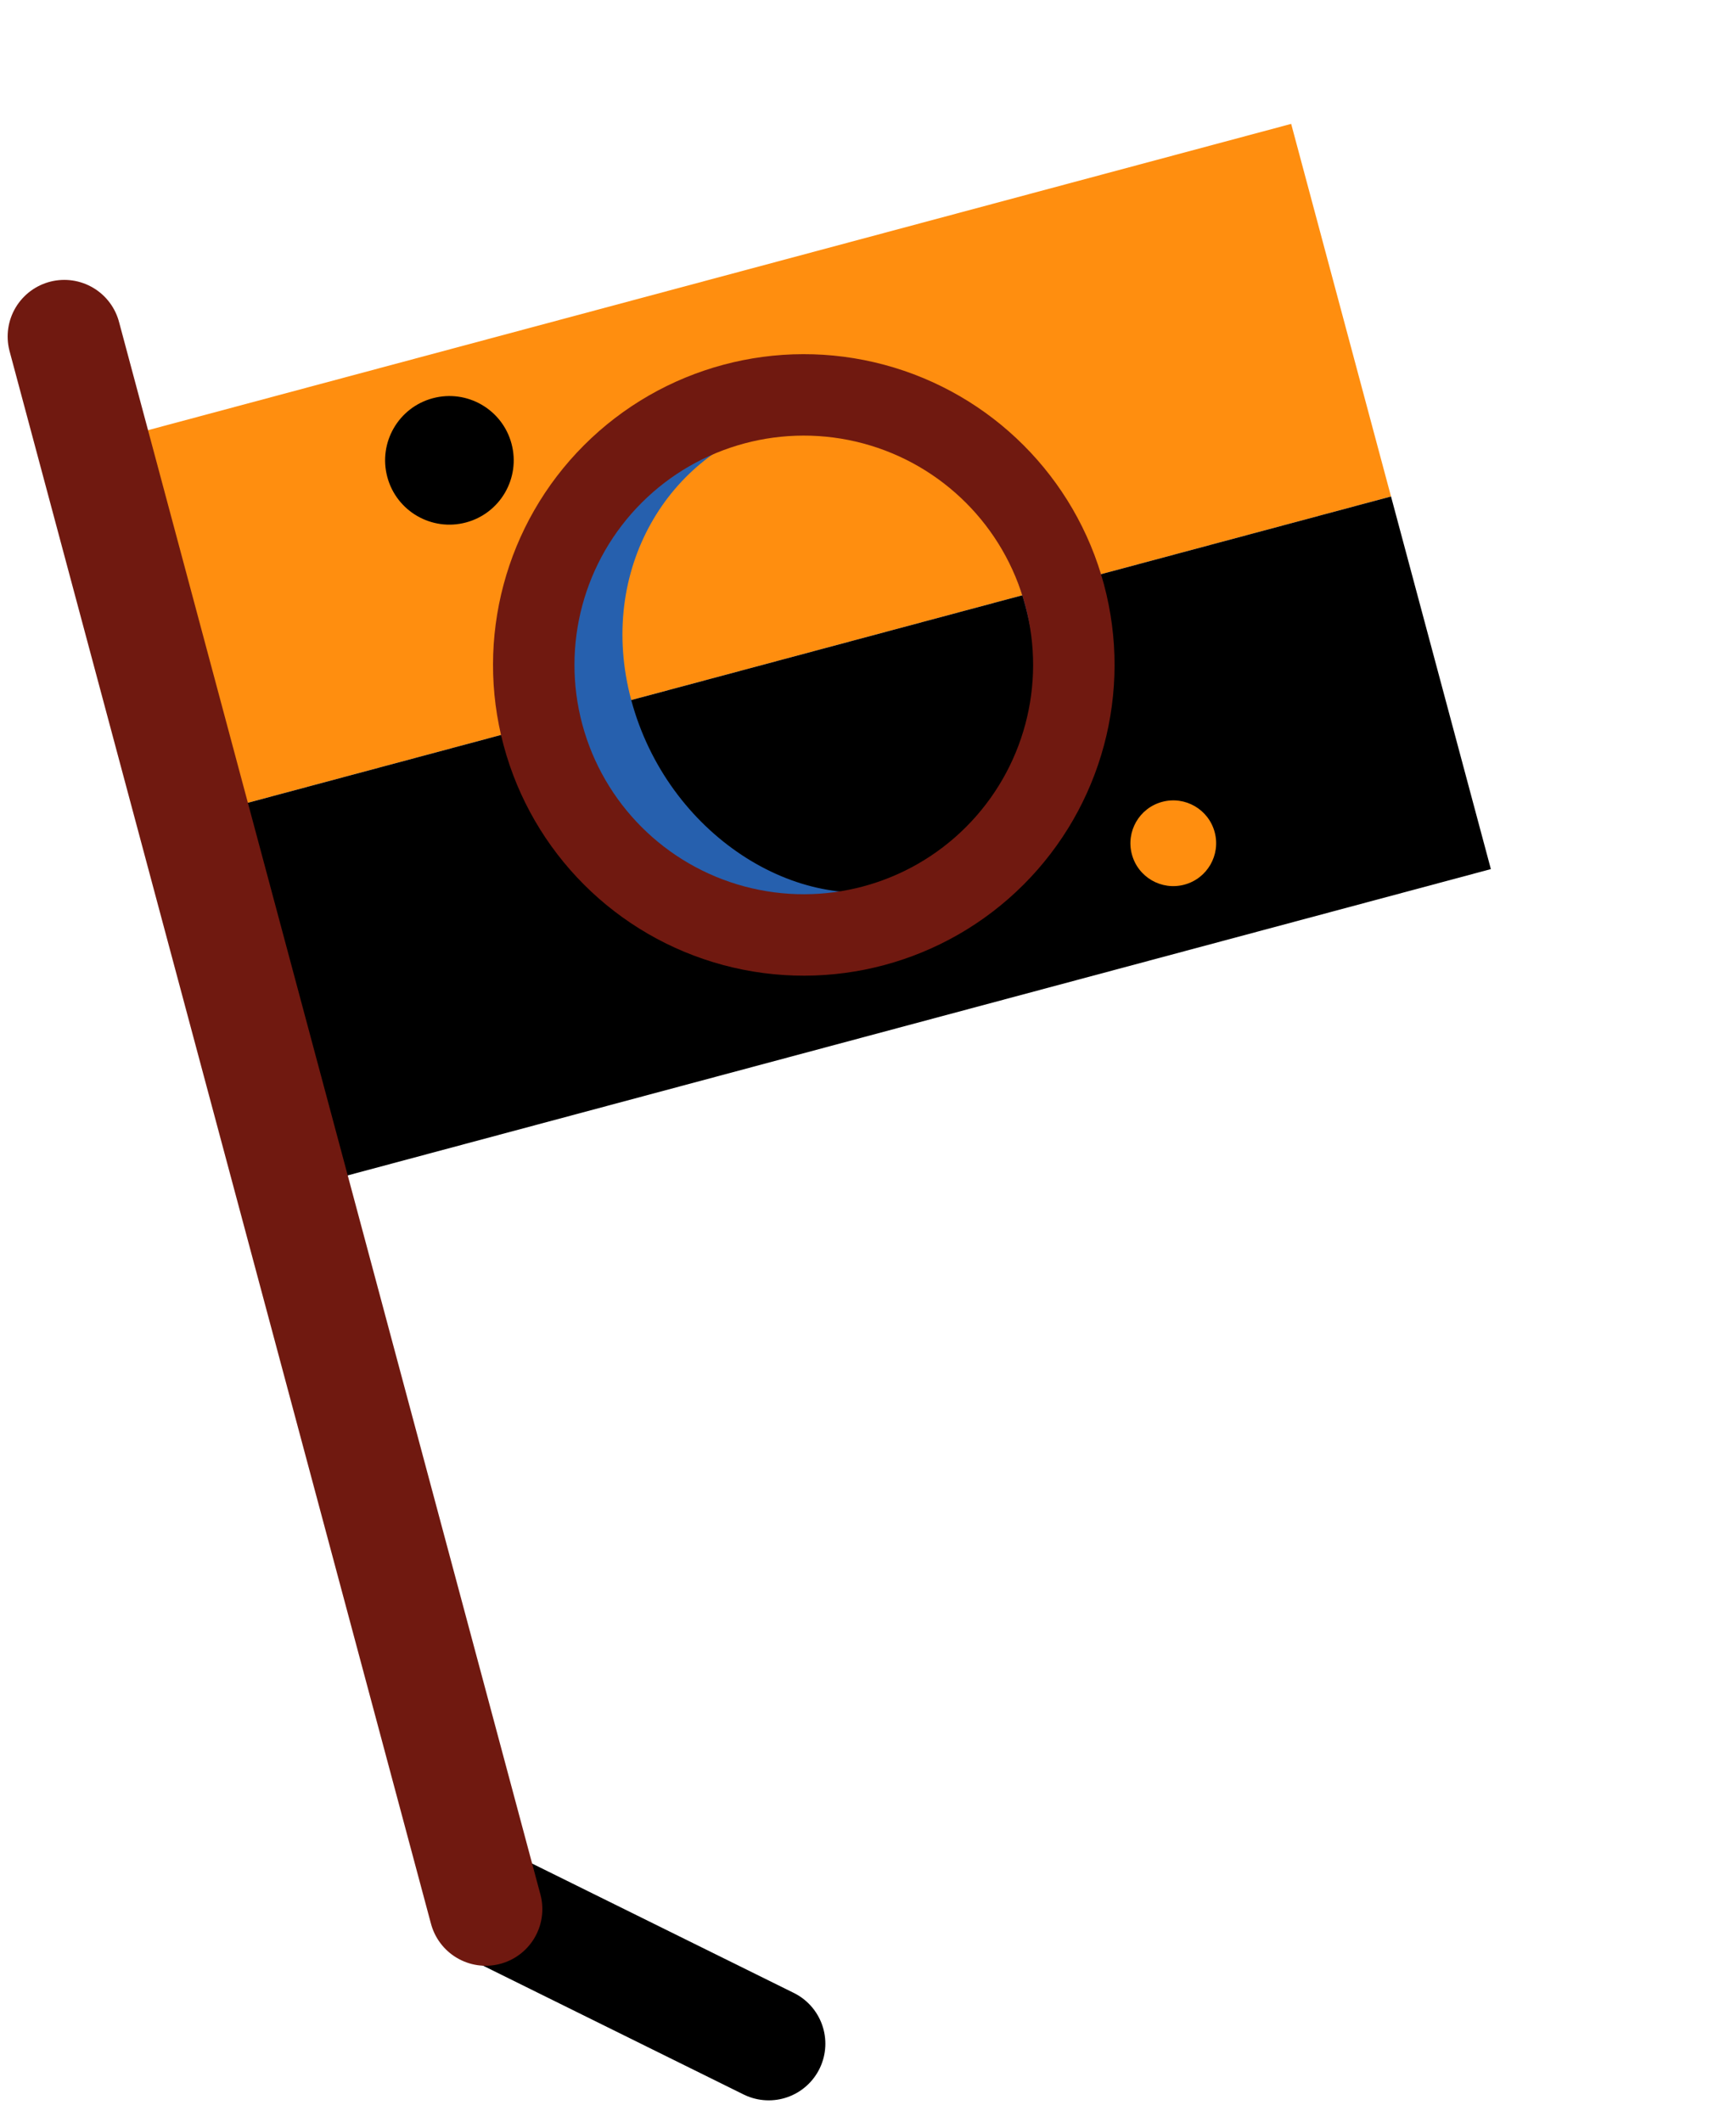 <svg width="81" height="99" viewBox="0 0 81 99" fill="none" xmlns="http://www.w3.org/2000/svg">
<path d="M35.867 95.361L23 89" stroke="black" stroke-width="5.286" stroke-linecap="round"/>
<rect x="5.187" y="20.533" width="57" height="18" transform="rotate(-15 5.187 20.533)" fill="#FF8E0F"/>
<rect x="9.846" y="37.919" width="57" height="18" transform="rotate(-15 9.846 37.919)" fill="black"/>
<path d="M49.191 27.894C51.076 34.928 48.177 41.211 42.495 42.733C36.728 44.278 29.959 39.96 28.101 33.028C26.279 26.226 30.085 19.969 35.973 18.392C41.654 16.869 47.306 20.86 49.191 27.894Z" stroke="#2660AE" stroke-width="2.8"/>
<circle cx="37.504" cy="31.026" r="12.6" transform="rotate(-15 37.504 31.026)" stroke="#701910" stroke-width="3.8"/>
<circle cx="54.744" cy="39.347" r="2" transform="rotate(-15 54.744 39.347)" fill="#FF8E0F"/>
<circle cx="20.969" cy="21.48" r="3" transform="rotate(-15 20.969 21.48)" fill="black"/>
<path d="M3 15.703L22.662 89.081" stroke="#701910" stroke-width="5.286" stroke-linecap="round"/>
</svg>
